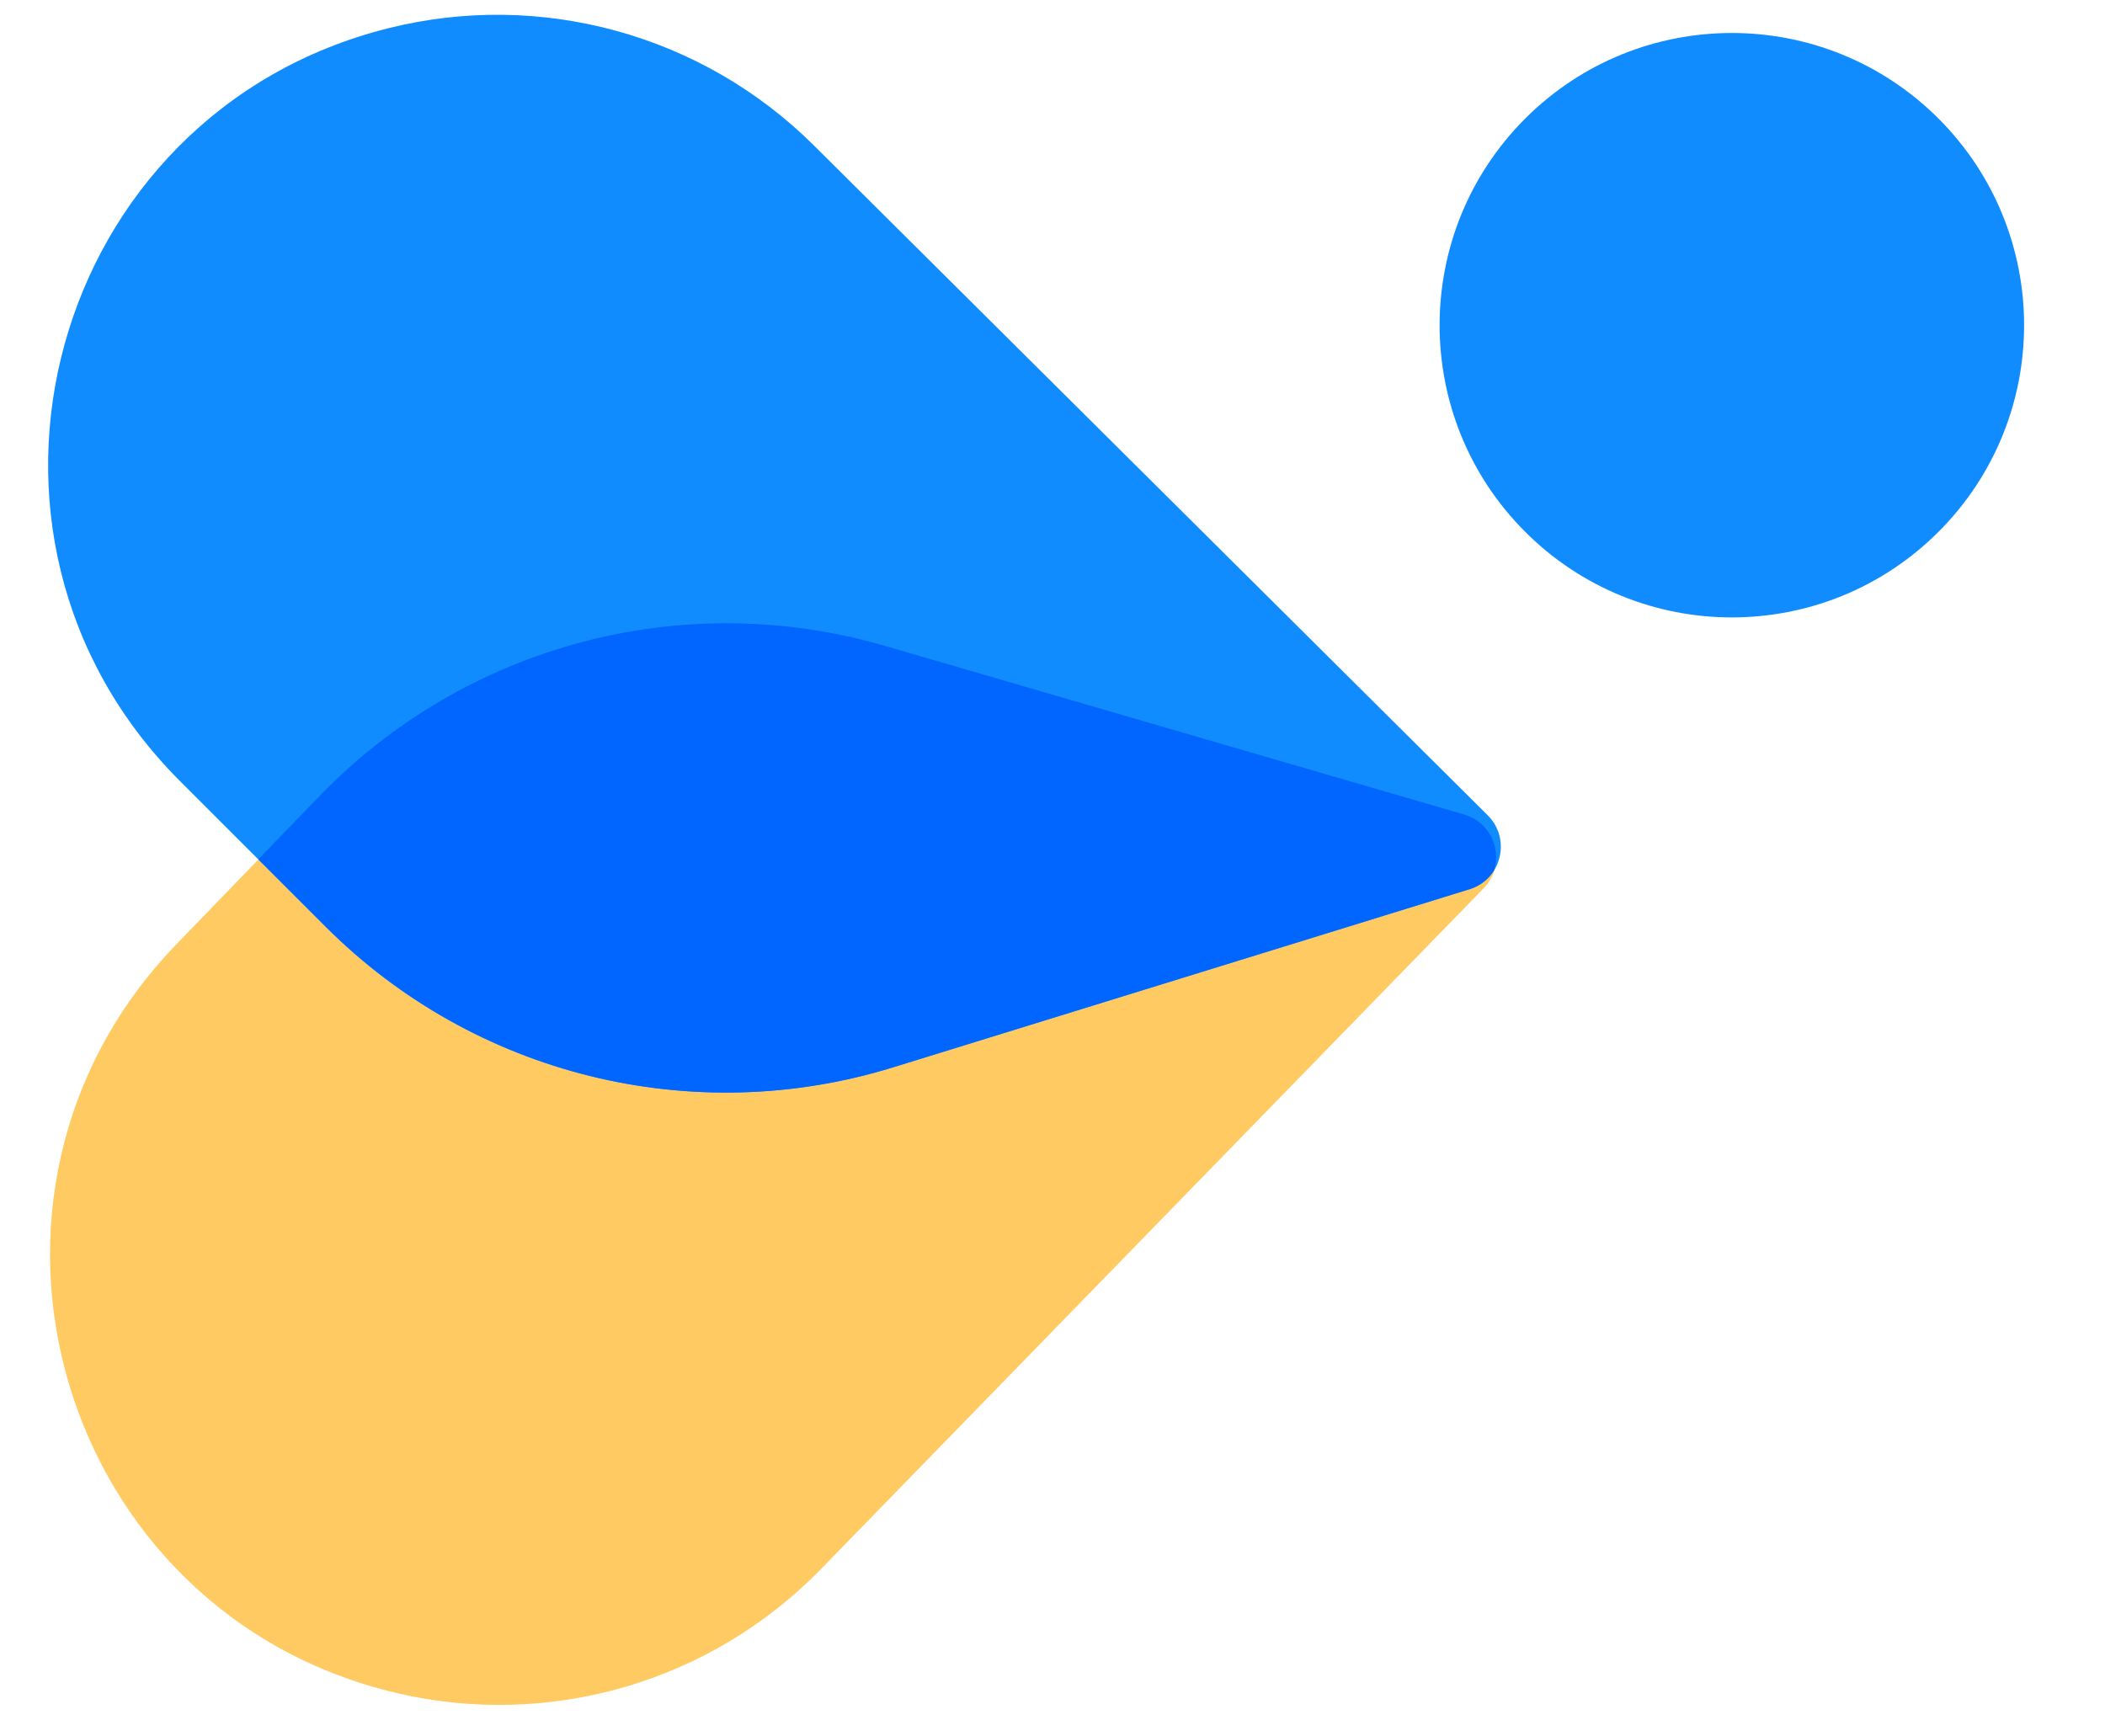 <svg width="120" height="99" viewBox="0 0 120 99" fill="none" xmlns="http://www.w3.org/2000/svg">
<path d="M86.947 30.321C93.453 36.828 104.001 36.828 110.508 30.321C117.014 23.815 117.014 13.267 110.508 6.76C104.001 0.254 93.453 0.254 86.947 6.76C80.441 13.267 80.441 23.815 86.947 30.321Z" fill="#108CFF"/>
<path d="M50.452 36.826C38.965 33.482 26.571 36.769 18.251 45.366L10.071 53.82C-3.75 68.102 3.277 92.001 22.628 96.53C31.367 98.575 40.537 95.893 46.797 89.462L84.583 50.641C85.916 49.271 85.311 46.975 83.476 46.441L50.452 36.826Z" fill="#FFCA62"/>
<path d="M50.909 60.855C39.479 64.387 27.032 61.304 18.573 52.844L10.255 44.526C-3.799 30.472 2.835 6.462 22.11 1.616C30.813 -0.573 40.027 1.958 46.391 8.286L84.809 46.482C86.165 47.83 85.597 50.135 83.771 50.7L50.909 60.855Z" fill="#108CFF"/>
<path fill-rule="evenodd" clip-rule="evenodd" d="M18.573 52.841C27.032 61.301 39.479 64.384 50.909 60.852L83.771 50.697C84.402 50.502 84.883 50.099 85.186 49.599C85.569 48.321 84.885 46.851 83.464 46.438L50.44 36.823C38.953 33.478 26.559 36.766 18.239 45.363L14.726 48.994L18.573 52.841Z" fill="#0066FF"/>
</svg>
